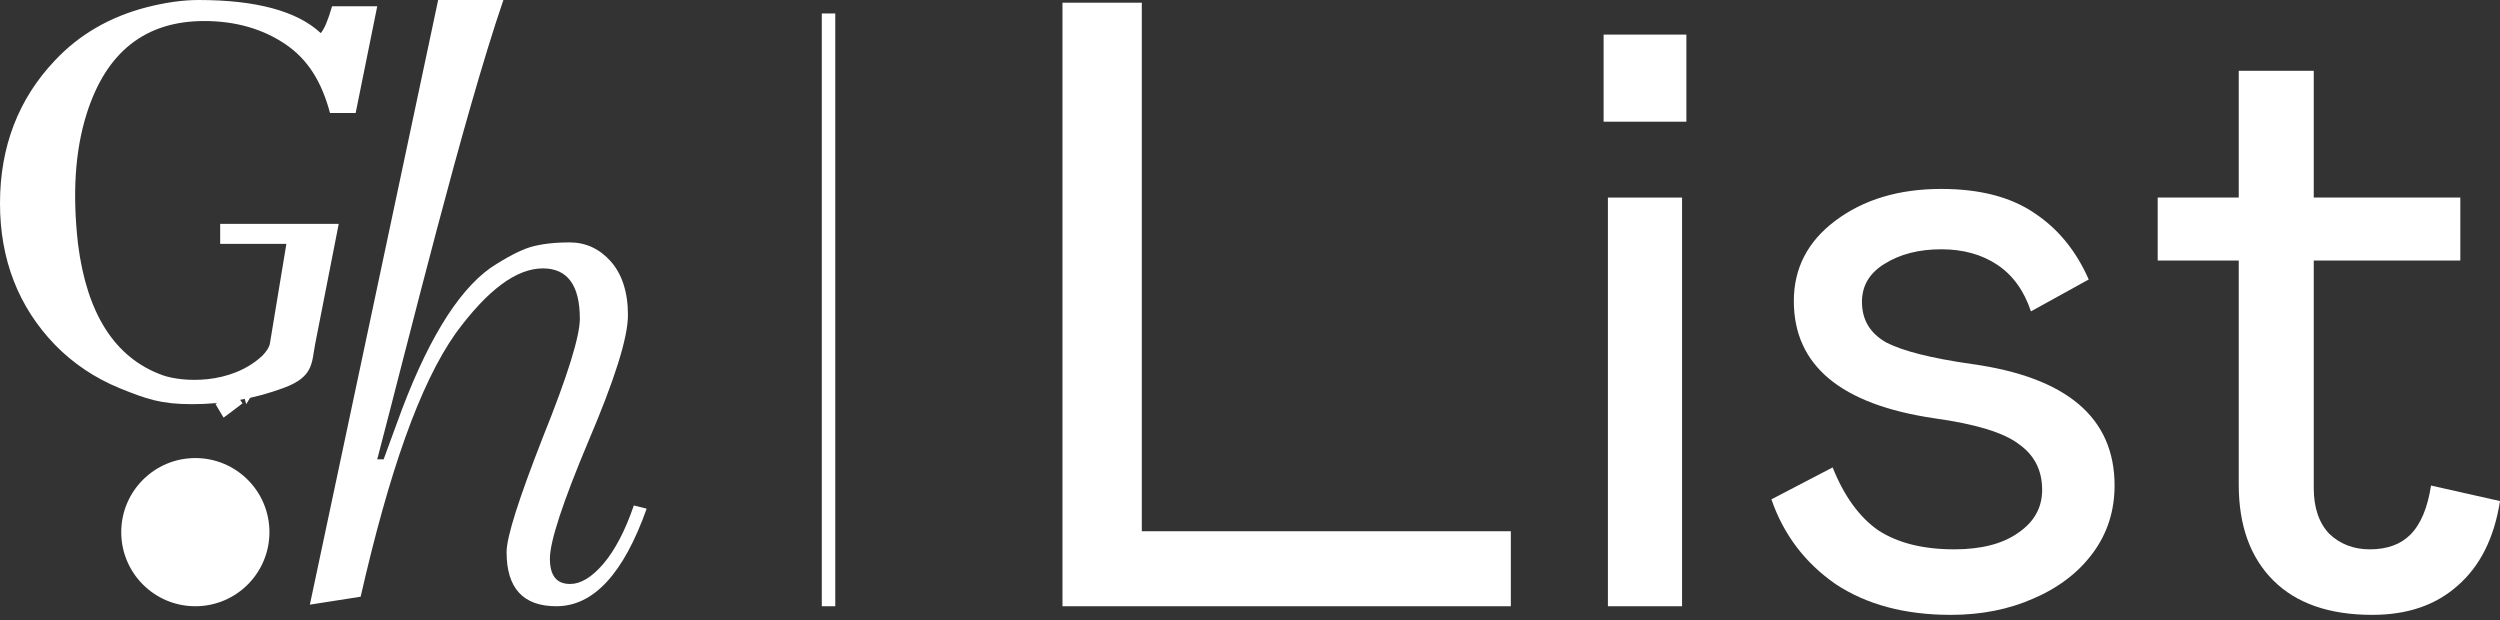 <svg width="129" height="32" viewBox="0 0 129 32" fill="none" xmlns="http://www.w3.org/2000/svg">
<rect x="0" y="0" width="129" height="32" fill="#333333" stroke="none"/>
<path d="M11.536 21.55C11.386 21.305 11.273 21.1 11.123 20.855C11.423 20.61 11.724 20.405 12.062 20.16C12.212 20.364 12.363 20.569 12.513 20.814C12.137 21.1 11.874 21.305 11.536 21.55Z" fill="white"/>
<path d="M12.704 20.855C12.635 20.61 12.582 20.405 12.513 20.201C12.652 19.955 12.774 19.71 12.93 19.465C13.017 19.669 13.086 19.792 13.208 20.037C13.034 20.323 12.878 20.569 12.704 20.855Z" fill="white"/>
<path d="M10.249 0C13.215 0 15.333 0.57 16.552 1.709C16.737 1.492 16.922 1.058 17.134 0.325H19.465L18.352 5.831H17.028C16.605 4.231 15.889 3.065 14.724 2.278C13.559 1.492 12.155 1.085 10.54 1.085C7.495 1.085 5.482 2.685 4.476 5.858C3.866 7.783 3.734 10.007 4.025 12.584C4.476 16.163 5.906 18.468 8.395 19.363C9.401 19.716 11.891 19.879 13.533 18.36C13.771 18.116 13.903 17.899 13.93 17.709L14.777 12.584H11.361V11.553H17.478L16.26 17.763C16.075 18.74 16.181 19.445 14.645 20.014C13.109 20.584 11.52 20.855 9.904 20.855C8.289 20.855 7.548 20.584 6.197 20.041C4.873 19.499 3.761 18.74 2.834 17.79C0.953 15.838 0 13.397 0 10.495C0 7.566 0.953 5.098 2.834 3.119C4.078 1.79 5.667 0.868 7.548 0.38C8.501 0.136 9.401 0 10.249 0Z" fill="white"/>
<path d="M10.08 31.282C12.191 31.282 13.903 29.571 13.903 27.459C13.903 25.347 12.191 23.636 10.08 23.636C7.968 23.636 6.256 25.347 6.256 27.459C6.256 29.571 7.968 31.282 10.08 31.282Z" fill="white"/>
<path d="M18.609 30.79L15.989 31.2L22.609 0H25.975C23.878 6.131 21.092 17.516 19.465 23.701H19.796L20.458 21.895C21.947 17.735 23.575 15.053 25.313 13.821C26.14 13.274 26.83 12.918 27.354 12.754C27.906 12.59 28.596 12.508 29.395 12.508C30.223 12.508 30.94 12.836 31.52 13.493C32.099 14.15 32.402 15.08 32.402 16.257C32.402 17.434 31.713 19.596 30.361 22.771C29.037 25.918 28.375 27.943 28.375 28.819C28.375 29.695 28.706 30.133 29.423 30.133C29.947 30.133 30.526 29.805 31.133 29.093C31.74 28.381 32.264 27.369 32.706 26.082L33.368 26.247C32.182 29.586 30.637 31.282 28.706 31.282C26.995 31.282 26.14 30.352 26.14 28.491C26.14 27.697 26.775 25.727 28.016 22.552C29.285 19.404 29.92 17.352 29.92 16.449C29.92 14.724 29.285 13.849 28.016 13.849C26.637 13.849 25.147 14.971 23.52 17.188C21.644 19.842 20.072 24.386 18.609 30.79Z" fill="white"/>
<path d="M43.1 0.695H42.405V31.282H43.1V0.695Z" fill="white"/>
<path d="M58.917 0.139V27.412H77.959V31.282H54.824V0.139H58.917Z" fill="white"/>
<path d="M86.794 10.194V31.282H82.968V10.194H86.794ZM82.746 1.785H87.017V6.279H82.746V1.785Z" fill="white"/>
<path d="M100.659 31.727C98.286 31.727 96.299 31.193 94.697 30.126C93.125 29.028 92.028 27.575 91.405 25.766L94.564 24.119C95.157 25.602 95.943 26.685 96.922 27.367C97.93 28.02 99.236 28.346 100.837 28.346C102.231 28.346 103.329 28.064 104.129 27.501C104.96 26.937 105.375 26.196 105.375 25.276C105.375 24.268 104.975 23.482 104.174 22.918C103.403 22.325 101.949 21.88 99.814 21.584C94.979 20.872 92.562 18.855 92.562 15.533C92.562 13.842 93.274 12.463 94.697 11.395C96.151 10.298 97.975 9.749 100.17 9.749C102.157 9.749 103.759 10.164 104.975 10.995C106.191 11.796 107.125 12.938 107.778 14.421L104.797 16.067C104.441 14.999 103.863 14.198 103.062 13.664C102.261 13.13 101.297 12.863 100.17 12.863C99.013 12.863 98.034 13.115 97.233 13.62C96.462 14.094 96.077 14.747 96.077 15.577C96.077 16.497 96.492 17.194 97.322 17.668C98.183 18.113 99.651 18.484 101.727 18.781C106.651 19.463 109.112 21.554 109.112 25.054C109.112 26.359 108.742 27.516 108 28.524C107.259 29.532 106.235 30.319 104.93 30.882C103.655 31.446 102.231 31.727 100.659 31.727Z" fill="white"/>
<path d="M122.415 31.727C120.191 31.727 118.485 31.134 117.299 29.948C116.113 28.761 115.519 27.115 115.519 25.009V13.442H111.337V10.194H115.519V3.654H119.39V10.194H126.953V13.442H119.39V25.187C119.39 26.196 119.657 26.982 120.191 27.545C120.754 28.079 121.451 28.346 122.282 28.346C123.172 28.346 123.869 28.094 124.373 27.59C124.907 27.056 125.263 26.21 125.441 25.054L129 25.855C128.703 27.753 127.977 29.206 126.82 30.215C125.693 31.223 124.225 31.727 122.415 31.727Z" fill="white"/>
</svg>
